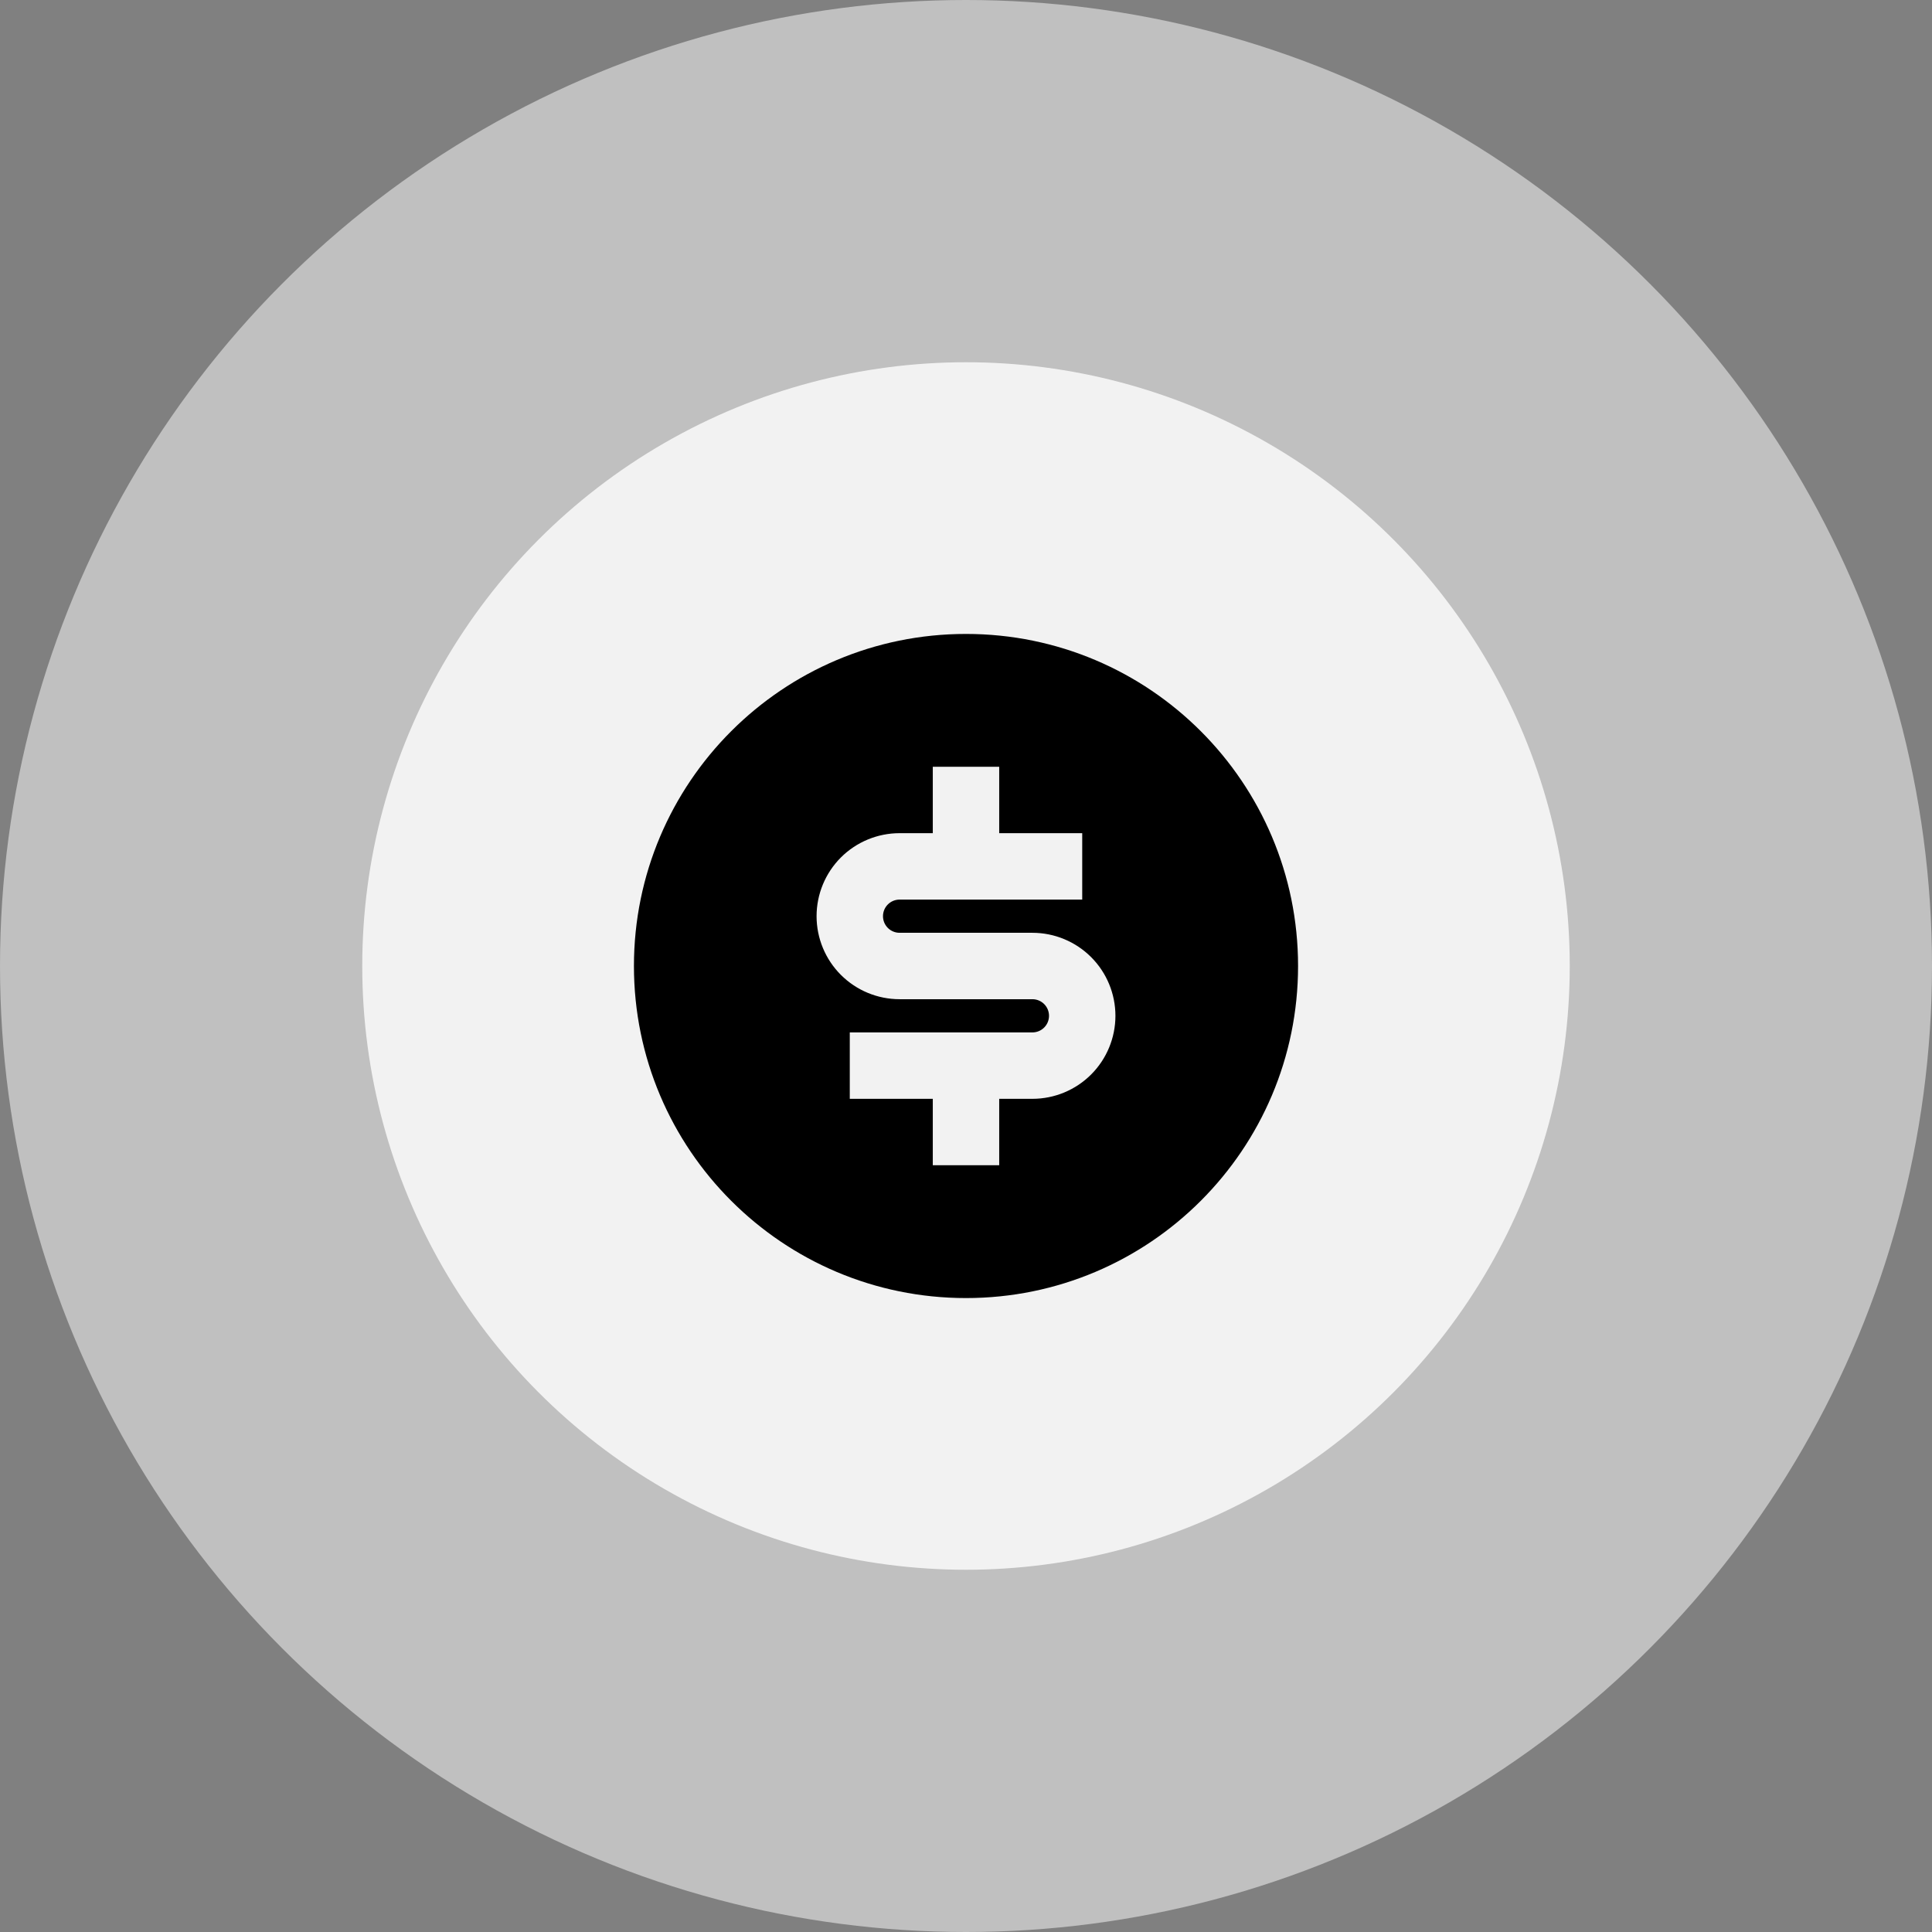 <svg width="64" height="64" viewBox="0 0 64 64" fill="none" xmlns="http://www.w3.org/2000/svg">
<rect x="0" y="0" width="64" height="64" fill="#808080" stroke="none"/>
<circle cx="32" cy="32" r="32" fill="white" fill-opacity="0.5"/>
<circle cx="32" cy="32" r="20" fill="white" fill-opacity="0.8"/>
<path d="M32 43C25.925 43 21 38.075 21 32C21 25.925 25.925 21 32 21C38.075 21 43 25.925 43 32C43 38.075 38.075 43 32 43ZM28.15 34.2V36.4H30.9V38.6H33.1V36.4H34.2C34.929 36.4 35.629 36.11 36.145 35.594C36.66 35.079 36.95 34.379 36.95 33.65C36.95 32.921 36.66 32.221 36.145 31.706C35.629 31.19 34.929 30.9 34.2 30.9H29.8C29.654 30.9 29.514 30.842 29.411 30.739C29.308 30.636 29.25 30.496 29.25 30.35C29.25 30.204 29.308 30.064 29.411 29.961C29.514 29.858 29.654 29.8 29.8 29.8H35.85V27.6H33.1V25.4H30.9V27.6H29.8C29.071 27.6 28.371 27.89 27.855 28.405C27.34 28.921 27.05 29.621 27.05 30.35C27.05 31.079 27.34 31.779 27.855 32.294C28.371 32.81 29.071 33.1 29.8 33.1H34.2C34.346 33.1 34.486 33.158 34.589 33.261C34.692 33.364 34.75 33.504 34.75 33.65C34.75 33.796 34.692 33.936 34.589 34.039C34.486 34.142 34.346 34.2 34.2 34.2H28.15Z" fill="black"/>
</svg>
